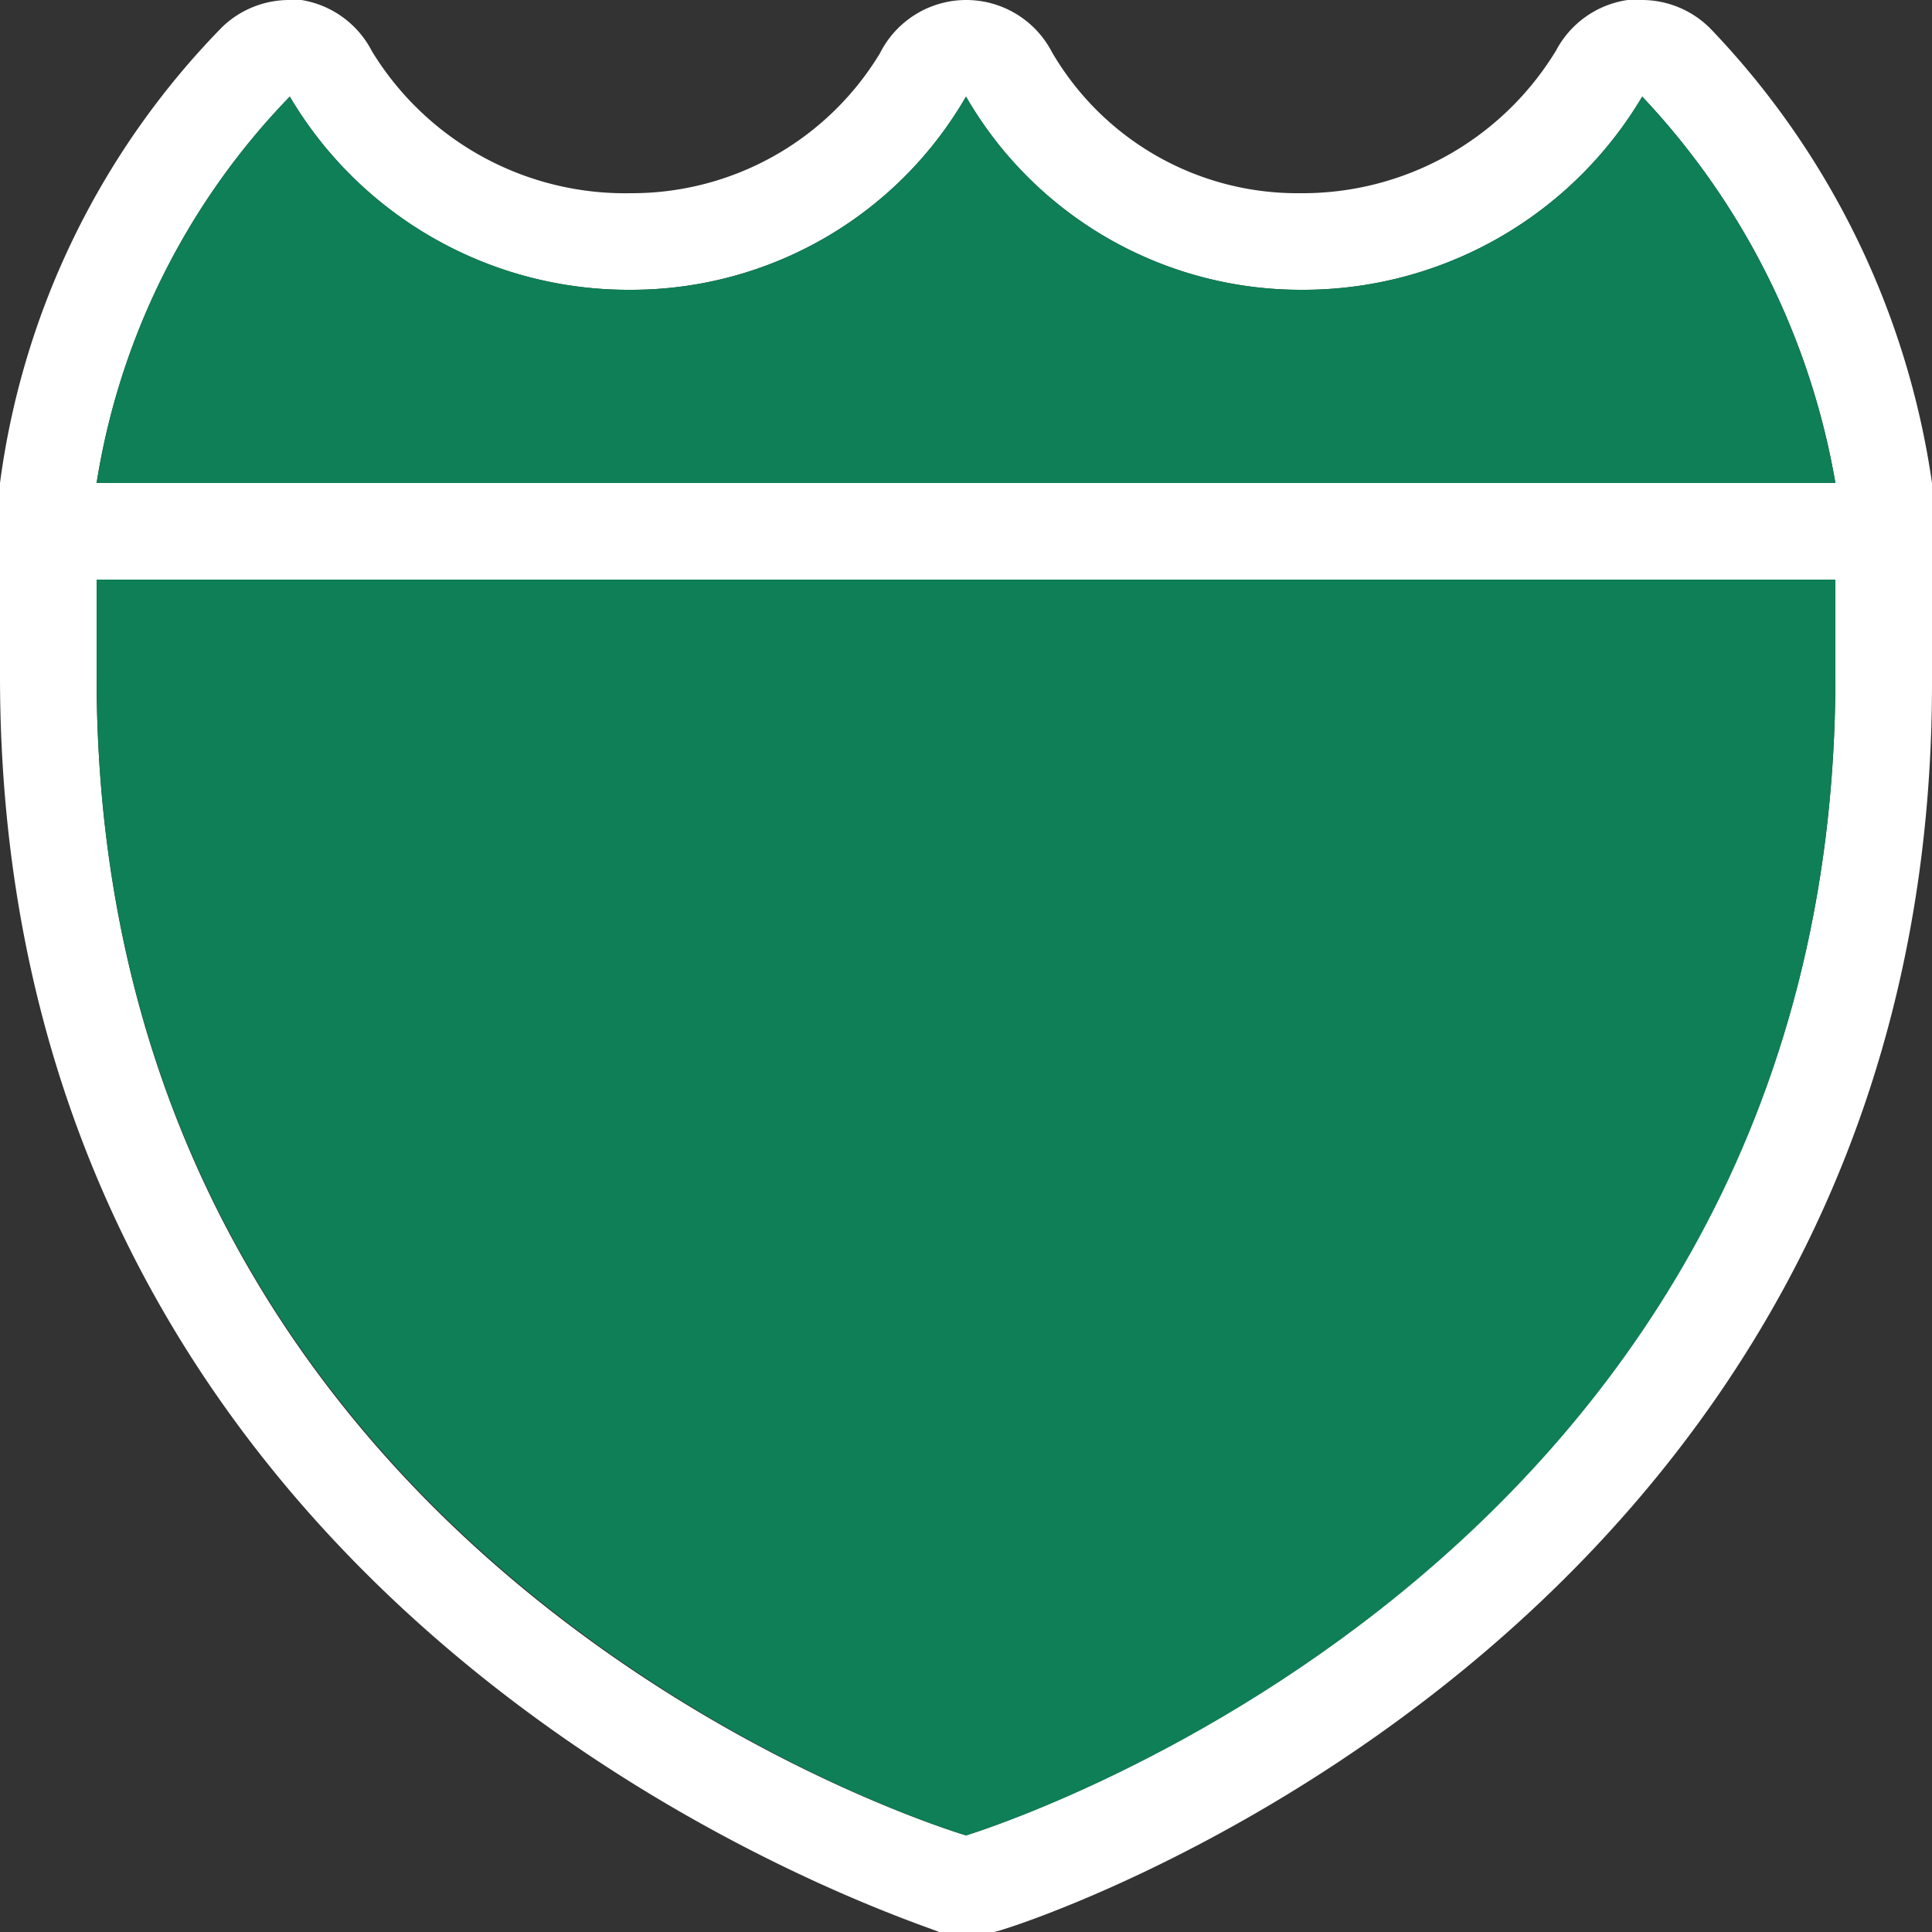 <svg xmlns="http://www.w3.org/2000/svg" width="20" height="20" viewBox="0 0 20 20">
  <rect x="0" y="0" width="20" height="20" fill="#333333" stroke="none"/>
  <title>us-interstate</title>
  <path d="M17,1a7.74,7.74,0,0,1,2,4V7c0,9.28-9,12-9,12S1,16.37,1,7V5A7.41,7.41,0,0,1,3,1,4.07,4.07,0,0,0,6.53,3,4,4,0,0,0,10,1a4,4,0,0,0,3.46,2A4.08,4.08,0,0,0,17,1m0-1H16.85a1,1,0,0,0-.74.52A3.07,3.07,0,0,1,13.46,2,2.94,2.94,0,0,1,10.89.54,1,1,0,0,0,10,0h0a1,1,0,0,0-.89.55A3,3,0,0,1,6.53,2,3.07,3.07,0,0,1,3.85.53,1,1,0,0,0,3.12,0H3a1,1,0,0,0-.7.28A8.3,8.3,0,0,0,0,5V7C0,17,9.62,19.93,9.72,20a1,1,0,0,0,.57,0c0.1,0,9.71-3,9.71-12.93V5A8.56,8.56,0,0,0,17.71.3,1,1,0,0,0,17,0h0Z" fill="#fff"/>
  <path d="M1,7c0,9.34,9,12,9,12s9-2.69,9-12V6H1V7Z" fill="#0e7f56"/>
  <path d="M1,5A7.41,7.41,0,0,1,3,1,4.07,4.07,0,0,0,6.53,3,4,4,0,0,0,10,1a4,4,0,0,0,3.46,2A4.08,4.08,0,0,0,17,1a7.74,7.74,0,0,1,2,4H1Z" fill="#0e7f56"/>
  <rect x="1" y="5" width="18" height="1" fill="#fff"/>
  <rect width="20" height="22" fill="none"/>
</svg>

